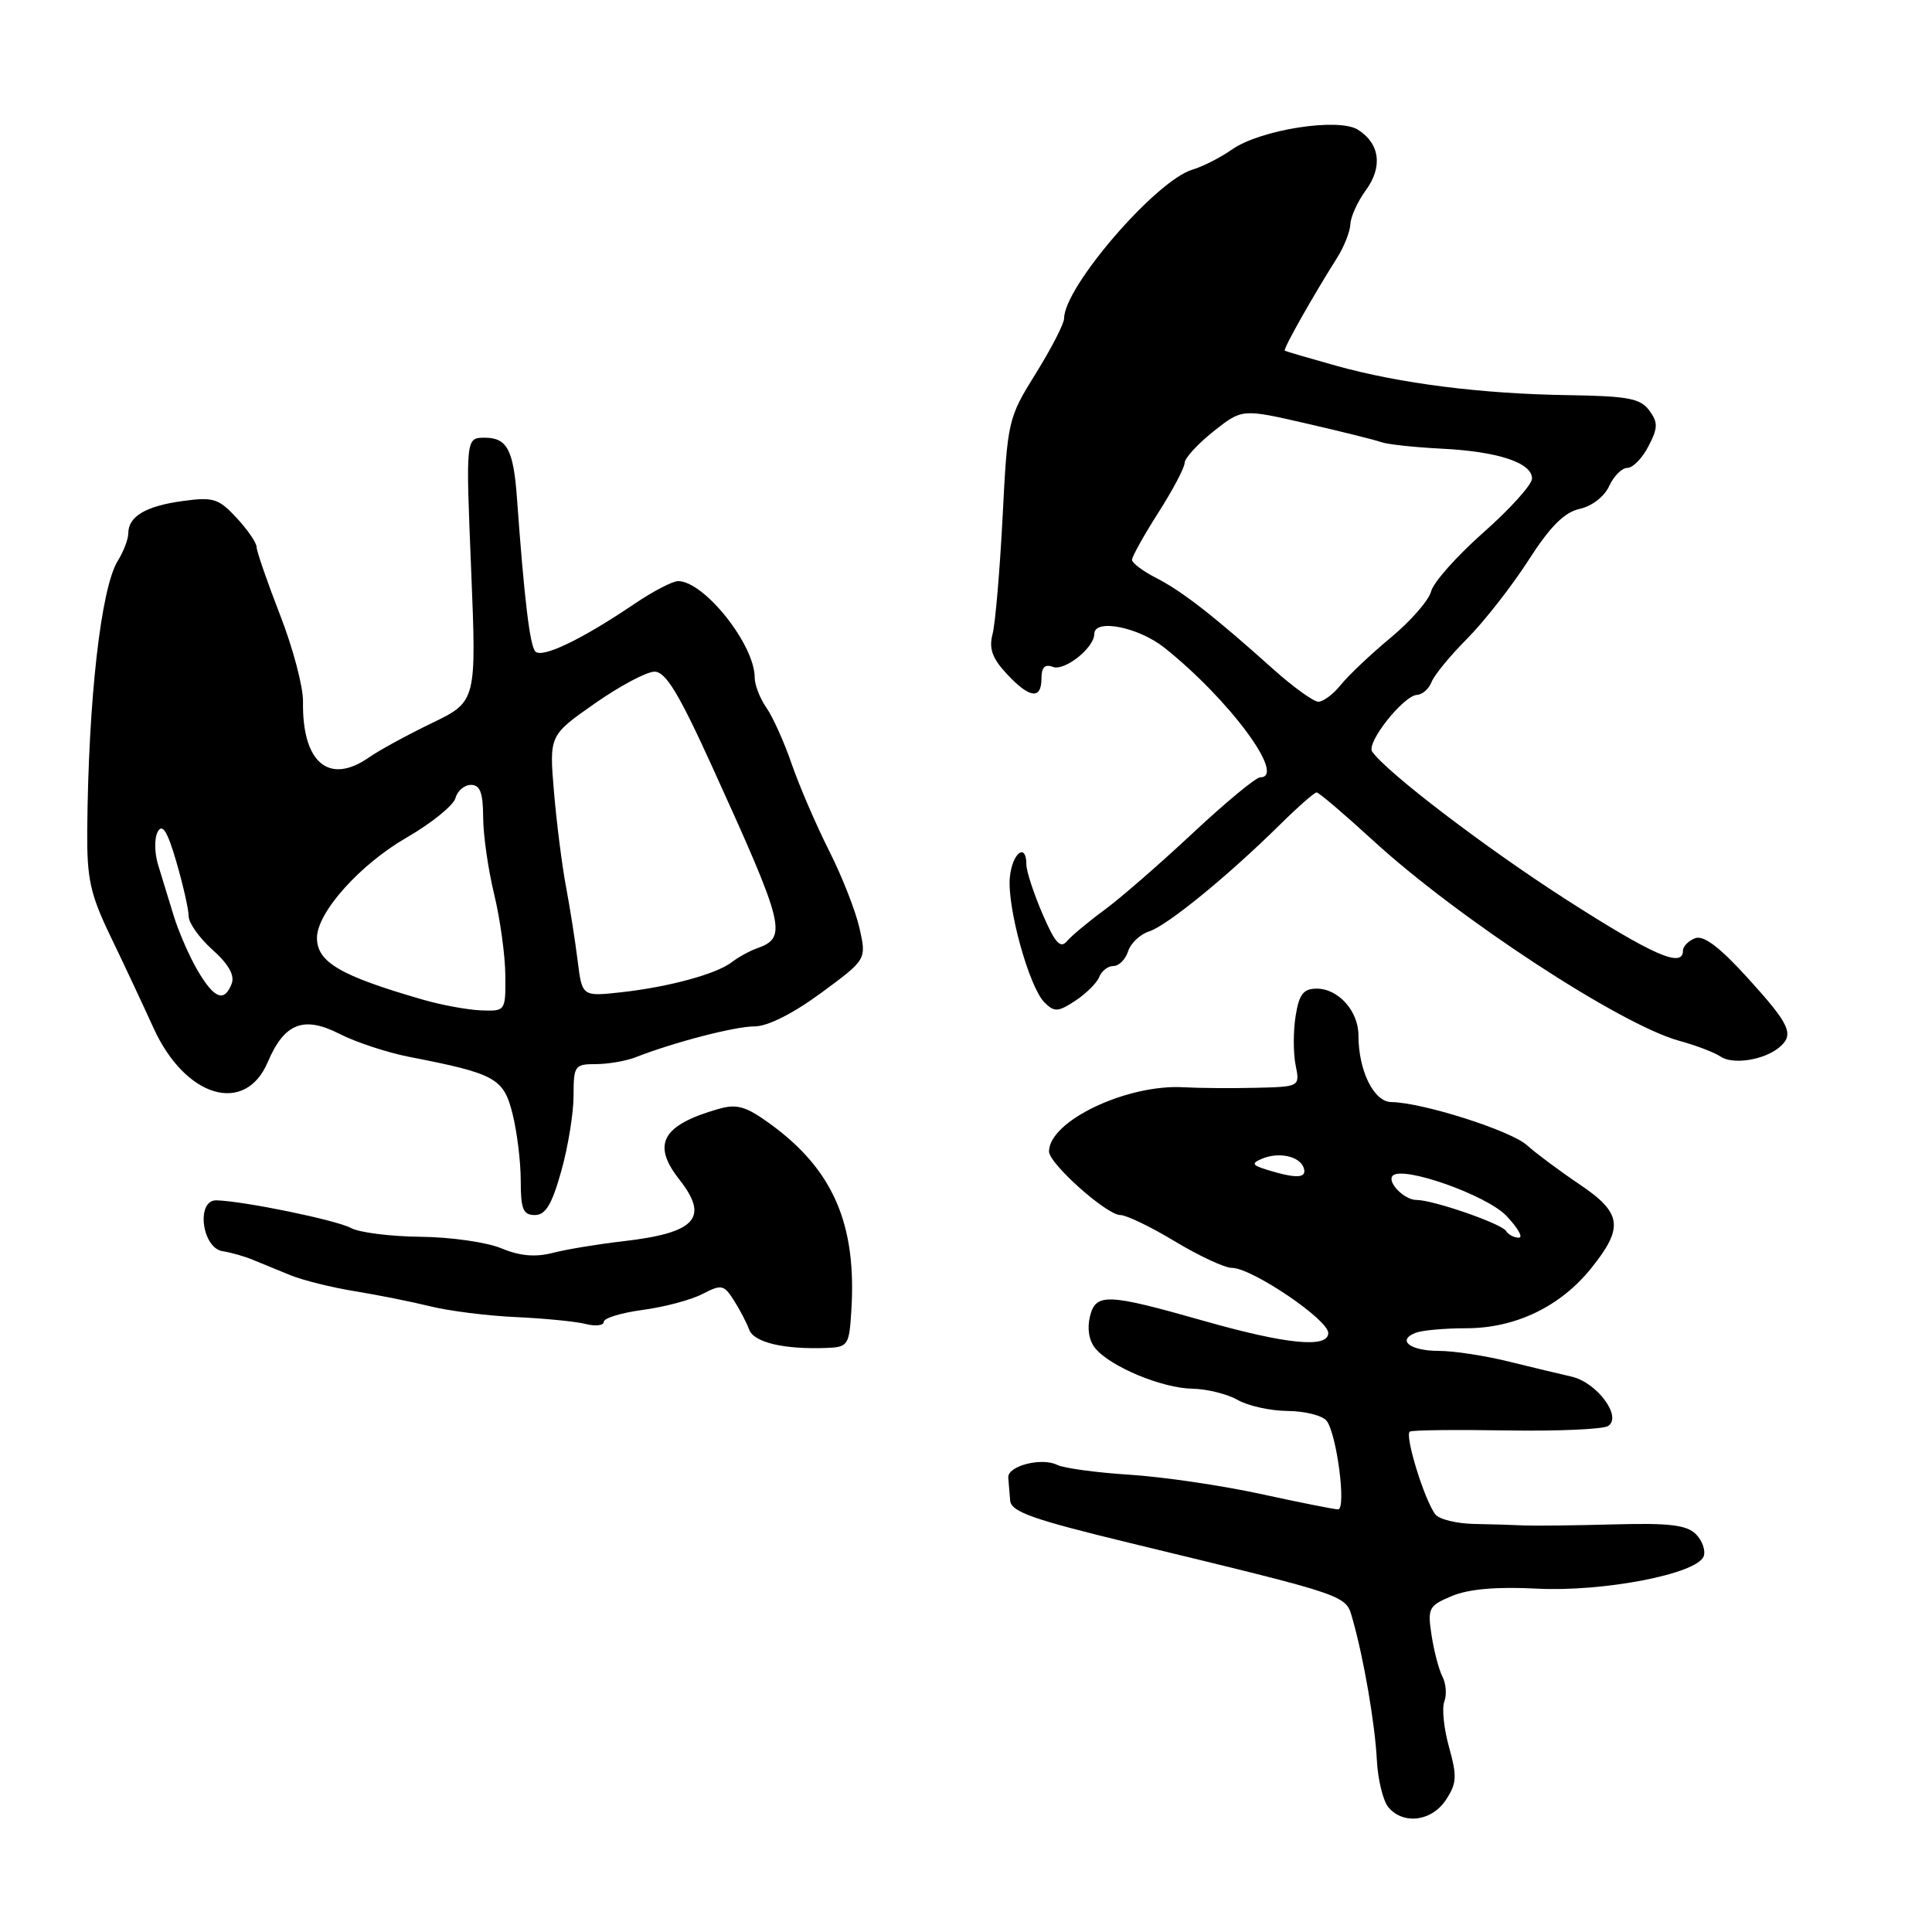 <?xml version="1.0" encoding="UTF-8" standalone="no"?>
<!DOCTYPE svg PUBLIC "-//W3C//DTD SVG 1.1//EN" "http://www.w3.org/Graphics/SVG/1.1/DTD/svg11.dtd" >
<svg xmlns="http://www.w3.org/2000/svg" xmlns:xlink="http://www.w3.org/1999/xlink" version="1.1" viewBox="0 0 256 256">
 <g >
 <path fill="currentColor"
d=" M 191.60 238.48 C 193.03 236.31 193.08 235.36 192.01 231.52 C 191.32 229.07 191.04 226.35 191.38 225.46 C 191.72 224.58 191.61 223.10 191.14 222.18 C 190.66 221.25 190.01 218.78 189.69 216.68 C 189.14 213.08 189.30 212.77 192.41 211.47 C 194.63 210.55 198.30 210.23 203.61 210.50 C 212.41 210.96 224.85 208.56 225.74 206.23 C 226.03 205.47 225.57 204.14 224.72 203.29 C 223.49 202.06 221.19 201.79 213.83 201.99 C 208.70 202.13 203.38 202.19 202.00 202.13 C 200.62 202.06 197.61 201.97 195.31 201.93 C 193.00 201.88 190.70 201.32 190.20 200.67 C 188.75 198.82 186.06 190.07 186.82 189.69 C 187.19 189.49 192.97 189.43 199.65 189.54 C 206.33 189.65 212.37 189.39 213.07 188.96 C 215.00 187.76 211.61 183.18 208.24 182.41 C 206.73 182.07 202.96 181.16 199.86 180.40 C 196.75 179.63 192.62 179.00 190.66 179.00 C 186.84 179.00 185.03 177.59 187.59 176.60 C 188.45 176.27 191.46 176.00 194.27 176.00 C 200.79 176.00 206.75 173.14 210.84 168.05 C 215.20 162.62 214.93 160.72 209.25 156.90 C 206.64 155.14 203.52 152.82 202.32 151.74 C 200.16 149.80 188.48 146.08 184.35 146.03 C 182.03 146.00 180.00 141.86 180.00 137.18 C 180.00 133.98 177.34 131.00 174.48 131.00 C 172.71 131.00 172.14 131.73 171.68 134.60 C 171.36 136.59 171.35 139.51 171.67 141.10 C 172.25 144.00 172.25 144.00 166.38 144.14 C 163.14 144.22 158.87 144.18 156.88 144.07 C 149.35 143.62 139.00 148.54 139.00 152.57 C 139.00 154.19 146.64 161.00 148.45 161.00 C 149.25 161.00 152.51 162.57 155.70 164.50 C 158.89 166.42 162.28 168.00 163.23 168.00 C 165.87 168.00 176.00 174.85 176.00 176.63 C 176.00 178.68 170.48 178.14 159.50 175.02 C 146.71 171.38 145.21 171.32 144.43 174.41 C 144.03 176.03 144.29 177.65 145.14 178.67 C 147.15 181.10 154.00 183.95 158.00 184.01 C 159.93 184.05 162.62 184.71 164.00 185.50 C 165.38 186.29 168.36 186.95 170.63 186.96 C 172.90 186.98 175.21 187.56 175.77 188.25 C 177.12 189.92 178.43 200.00 177.30 200.00 C 176.81 200.00 172.20 199.08 167.06 197.96 C 161.91 196.84 154.10 195.69 149.69 195.41 C 145.28 195.13 140.96 194.54 140.09 194.11 C 138.01 193.07 133.47 194.25 133.60 195.80 C 133.66 196.46 133.77 197.82 133.85 198.82 C 133.97 200.32 136.79 201.32 149.75 204.46 C 179.19 211.60 178.29 211.29 179.23 214.57 C 180.71 219.77 182.19 228.38 182.44 233.21 C 182.57 235.80 183.26 238.61 183.96 239.46 C 185.93 241.83 189.73 241.35 191.60 238.48 Z  M 112.80 173.77 C 113.55 162.21 110.40 154.97 102.01 148.89 C 98.83 146.59 97.63 146.24 95.21 146.94 C 87.73 149.08 86.33 151.60 90.00 156.27 C 94.03 161.39 92.22 163.37 82.50 164.48 C 79.20 164.86 75.02 165.55 73.21 166.02 C 70.91 166.61 68.86 166.42 66.43 165.41 C 64.51 164.60 59.70 163.92 55.73 163.88 C 51.77 163.84 47.62 163.32 46.51 162.72 C 44.57 161.67 32.38 159.16 28.69 159.05 C 25.95 158.97 26.73 165.36 29.50 165.79 C 30.60 165.96 32.40 166.47 33.50 166.93 C 34.60 167.38 36.85 168.30 38.50 168.98 C 40.15 169.65 43.98 170.60 47.00 171.09 C 50.02 171.58 54.52 172.48 57.00 173.09 C 59.48 173.71 64.58 174.35 68.34 174.52 C 72.11 174.69 76.27 175.10 77.59 175.43 C 78.92 175.77 80.00 175.64 80.00 175.15 C 80.00 174.66 82.32 173.95 85.16 173.57 C 87.99 173.20 91.55 172.25 93.06 171.47 C 95.60 170.16 95.91 170.22 97.23 172.28 C 98.01 173.50 98.93 175.26 99.27 176.18 C 99.89 177.88 103.85 178.82 109.50 178.61 C 112.35 178.51 112.52 178.26 112.80 173.77 Z  M 74.37 155.18 C 75.27 151.99 76.00 147.49 76.00 145.18 C 76.00 141.22 76.15 141.00 78.95 141.00 C 80.58 141.00 82.94 140.59 84.20 140.10 C 89.31 138.10 97.39 136.00 100.00 136.00 C 101.72 136.00 105.09 134.30 108.80 131.57 C 114.82 127.14 114.82 127.14 113.89 123.00 C 113.38 120.72 111.56 116.08 109.84 112.69 C 108.13 109.29 105.91 104.14 104.91 101.25 C 103.92 98.35 102.40 94.99 101.55 93.77 C 100.70 92.55 100.00 90.75 100.00 89.77 C 100.00 85.42 93.30 76.99 89.84 77.00 C 89.10 77.01 86.47 78.38 84.00 80.06 C 77.11 84.72 71.85 87.25 70.94 86.33 C 70.21 85.59 69.46 79.34 68.50 66.00 C 68.04 59.61 67.18 58.00 64.25 58.00 C 61.71 58.00 61.71 58.00 62.43 75.47 C 63.14 92.95 63.14 92.95 57.21 95.82 C 53.94 97.40 50.21 99.44 48.91 100.35 C 43.59 104.07 40.02 101.06 40.15 92.96 C 40.18 91.01 38.81 85.83 37.10 81.46 C 35.40 77.08 34.01 73.05 34.00 72.49 C 34.00 71.93 32.81 70.19 31.35 68.62 C 28.97 66.05 28.26 65.83 24.20 66.39 C 19.33 67.05 17.00 68.43 17.00 70.66 C 17.00 71.43 16.38 73.07 15.62 74.29 C 13.38 77.87 11.71 92.60 11.56 110.02 C 11.51 116.46 11.95 118.46 14.62 124.02 C 16.34 127.58 18.91 133.07 20.34 136.21 C 24.54 145.45 32.49 147.81 35.49 140.71 C 37.67 135.58 40.24 134.57 44.98 136.99 C 47.15 138.10 51.31 139.47 54.22 140.04 C 65.64 142.26 66.73 142.86 67.91 147.57 C 68.51 149.95 69.00 153.94 69.00 156.44 C 69.00 160.23 69.32 161.00 70.87 161.00 C 72.29 161.00 73.13 159.61 74.37 155.18 Z  M 235.74 138.80 C 237.80 137.09 237.22 135.79 231.59 129.60 C 227.85 125.48 225.74 123.89 224.61 124.32 C 223.73 124.66 223.00 125.40 223.00 125.97 C 223.00 128.31 219.06 126.59 207.61 119.25 C 196.91 112.39 183.73 102.34 181.82 99.59 C 181.01 98.42 185.96 92.17 187.78 92.07 C 188.49 92.03 189.34 91.27 189.69 90.37 C 190.03 89.47 192.16 86.88 194.41 84.62 C 196.66 82.35 200.30 77.70 202.50 74.28 C 205.41 69.75 207.27 67.89 209.31 67.43 C 210.93 67.08 212.60 65.79 213.22 64.41 C 213.83 63.08 214.91 62.00 215.63 62.00 C 216.36 62.00 217.62 60.71 218.43 59.13 C 219.70 56.68 219.71 55.99 218.53 54.38 C 217.36 52.79 215.69 52.48 207.82 52.36 C 196.31 52.19 185.53 50.83 177.00 48.45 C 173.43 47.45 170.38 46.56 170.24 46.47 C 169.97 46.31 173.91 39.32 177.18 34.15 C 178.10 32.69 178.89 30.69 178.93 29.71 C 178.97 28.72 179.89 26.70 180.98 25.21 C 183.25 22.11 182.84 19.01 179.92 17.18 C 177.32 15.56 166.95 17.19 163.23 19.82 C 161.73 20.87 159.38 22.07 158.00 22.48 C 153.19 23.90 141.00 38.03 141.00 42.18 C 141.00 42.89 139.31 46.17 137.25 49.48 C 133.57 55.40 133.50 55.71 132.85 68.50 C 132.48 75.65 131.88 82.64 131.52 84.02 C 131.02 85.93 131.47 87.22 133.38 89.27 C 136.41 92.54 138.00 92.75 138.00 89.89 C 138.00 88.42 138.46 87.96 139.52 88.37 C 141.07 88.96 145.00 85.83 145.00 84.00 C 145.00 81.94 150.82 83.08 154.27 85.81 C 162.89 92.67 170.53 103.00 166.98 103.00 C 166.42 103.00 162.39 106.33 158.04 110.40 C 153.69 114.47 148.42 119.05 146.32 120.59 C 144.22 122.13 142.00 123.98 141.38 124.71 C 140.50 125.74 139.80 124.96 138.13 121.08 C 136.96 118.36 136.00 115.43 136.00 114.56 C 136.00 111.58 134.12 113.02 133.81 116.25 C 133.43 120.20 136.36 130.79 138.40 132.83 C 139.71 134.13 140.19 134.11 142.49 132.60 C 143.93 131.65 145.36 130.23 145.66 129.44 C 145.97 128.65 146.81 128.00 147.54 128.00 C 148.27 128.00 149.14 127.12 149.48 126.05 C 149.82 124.98 151.08 123.79 152.28 123.41 C 154.64 122.66 162.75 116.04 169.62 109.25 C 171.99 106.91 174.17 105.00 174.46 105.00 C 174.75 105.00 178.11 107.86 181.93 111.36 C 193.14 121.65 214.74 135.79 222.50 137.91 C 224.70 138.51 227.18 139.45 228.00 140.01 C 229.63 141.11 233.74 140.46 235.74 138.80 Z  M 199.57 163.12 C 198.97 162.14 189.92 159.00 187.68 159.00 C 186.06 159.00 183.73 156.60 184.55 155.78 C 185.90 154.44 196.96 158.35 199.60 161.10 C 201.12 162.70 201.87 164.00 201.25 164.00 C 200.63 164.00 199.87 163.60 199.57 163.12 Z  M 168.00 155.04 C 165.90 154.40 165.77 154.16 167.19 153.55 C 169.44 152.59 172.23 153.20 172.75 154.75 C 173.21 156.12 171.83 156.21 168.00 155.04 Z  M 56.00 132.45 C 45.09 129.30 42.00 127.49 42.00 124.27 C 42.00 120.92 47.66 114.58 53.85 111.00 C 57.18 109.08 60.10 106.71 60.35 105.75 C 60.61 104.79 61.53 104.00 62.41 104.00 C 63.61 104.00 64.00 105.03 64.02 108.25 C 64.02 110.59 64.68 115.20 65.48 118.50 C 66.28 121.80 66.94 126.64 66.96 129.25 C 67.00 133.97 66.98 134.00 63.75 133.88 C 61.96 133.81 58.48 133.17 56.00 132.45 Z  M 26.21 128.64 C 25.12 126.79 23.69 123.52 23.03 121.39 C 22.37 119.25 21.43 116.20 20.95 114.60 C 20.46 113.00 20.44 111.03 20.91 110.19 C 21.53 109.08 22.20 110.18 23.38 114.24 C 24.27 117.30 25.00 120.53 25.00 121.42 C 25.00 122.30 26.43 124.30 28.17 125.86 C 30.29 127.75 31.12 129.24 30.70 130.34 C 29.73 132.86 28.40 132.35 26.21 128.64 Z  M 76.54 127.28 C 76.21 124.65 75.52 120.25 75.00 117.50 C 74.48 114.75 73.76 109.11 73.41 104.98 C 72.77 97.45 72.77 97.45 78.79 93.23 C 82.11 90.90 85.68 89.00 86.73 89.00 C 88.20 89.00 89.94 91.86 94.35 101.55 C 104.05 122.87 104.38 124.22 100.27 125.67 C 99.30 126.02 97.83 126.83 97.00 127.47 C 94.98 129.05 88.64 130.78 82.32 131.48 C 77.13 132.05 77.13 132.05 76.54 127.28 Z  M 168.78 88.73 C 160.89 81.65 156.65 78.35 153.25 76.61 C 151.46 75.70 150.00 74.60 150.00 74.18 C 150.00 73.75 151.56 70.95 153.47 67.95 C 155.39 64.95 156.96 61.98 156.97 61.33 C 156.99 60.69 158.71 58.82 160.79 57.16 C 164.59 54.16 164.59 54.16 173.04 56.10 C 177.69 57.17 182.18 58.28 183.00 58.58 C 183.82 58.88 187.43 59.27 191.00 59.45 C 198.48 59.82 203.00 61.31 203.00 63.41 C 203.00 64.21 200.11 67.42 196.58 70.54 C 193.05 73.66 189.92 77.18 189.63 78.36 C 189.33 79.54 186.93 82.29 184.29 84.48 C 181.66 86.67 178.68 89.48 177.68 90.73 C 176.68 91.98 175.33 92.99 174.68 92.98 C 174.03 92.96 171.38 91.05 168.78 88.73 Z "/>
</g>
</svg>